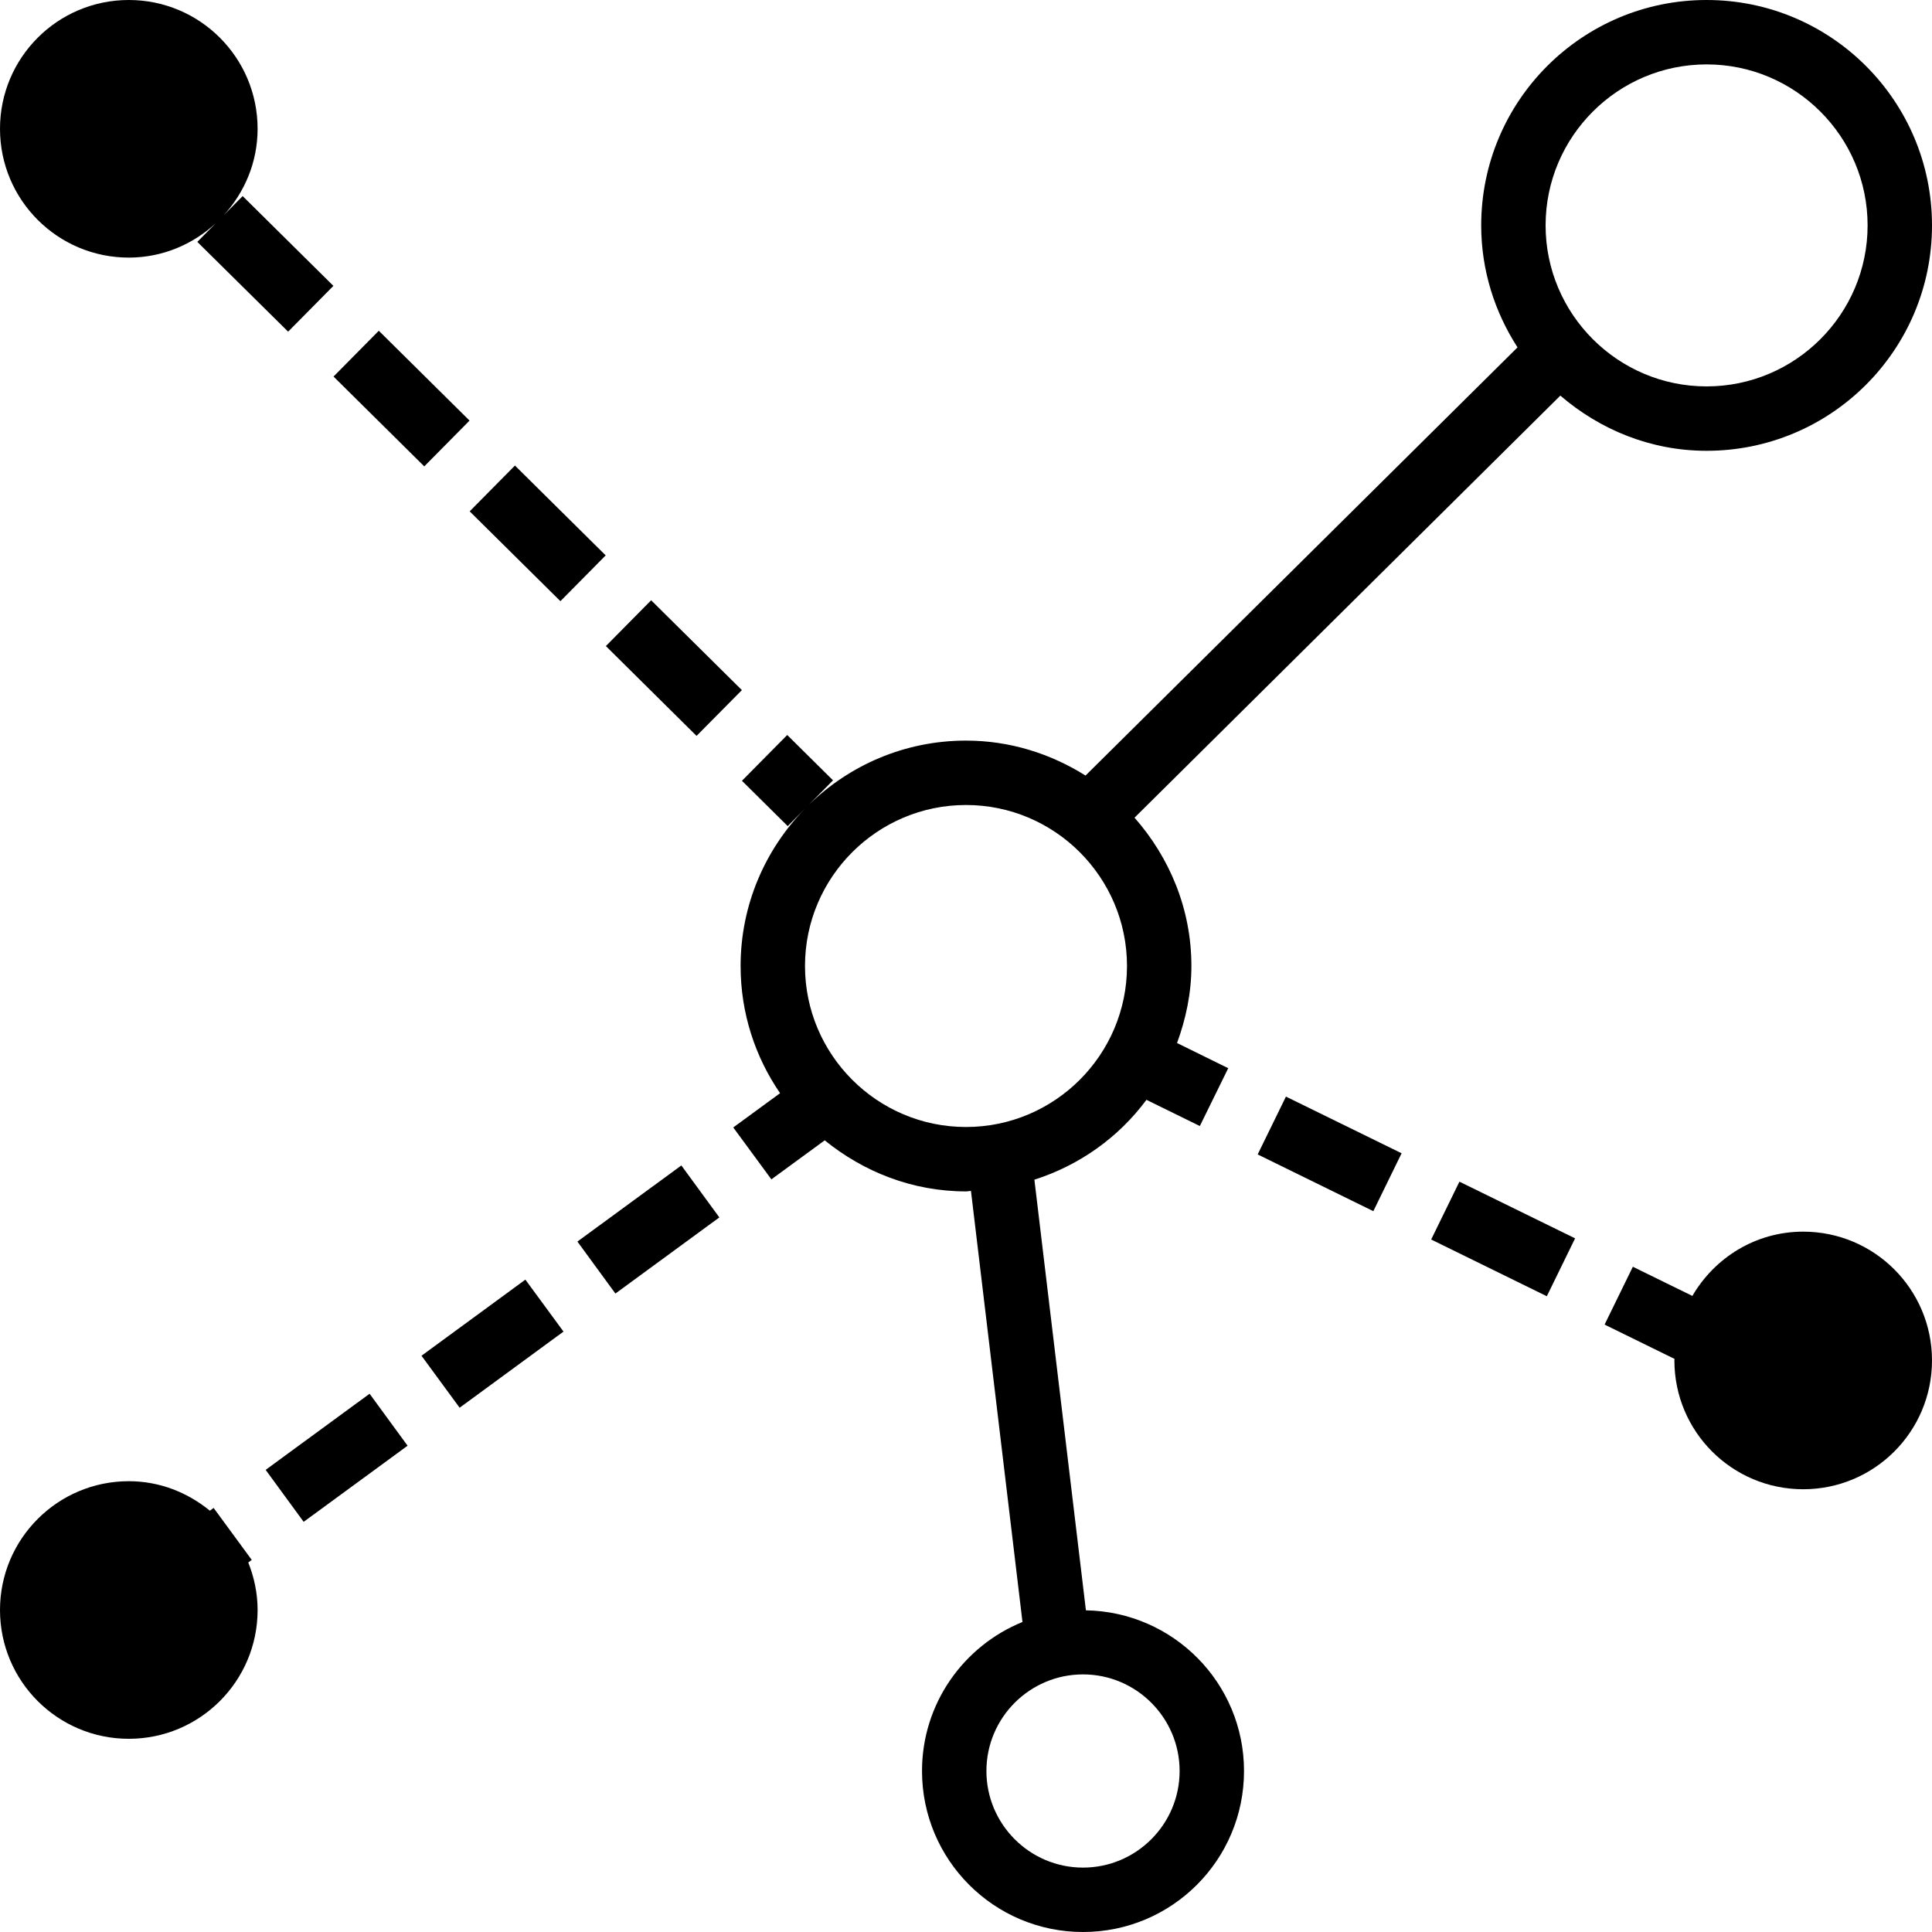 <?xml version="1.0" encoding="UTF-8" standalone="no"?>
<svg width="30px" height="30px" viewBox="0 0 30 30" version="1.1" xmlns="http://www.w3.org/2000/svg" xmlns:xlink="http://www.w3.org/1999/xlink" xmlns:sketch="http://www.bohemiancoding.com/sketch/ns">
    <!-- Generator: Sketch 3.4.2 (15857) - http://www.bohemiancoding.com/sketch -->
    <title>strategy</title>
    <desc>Created with Sketch.</desc>
    <defs></defs>
    <g id="Page-1" stroke="none" stroke-width="1" fill="none" fill-rule="evenodd" sketch:type="MSPage">
        <g id="Artboard-1" sketch:type="MSArtboardGroup" fill="#000000">
            <g id="strategy" sketch:type="MSLayerGroup">
                <path d="M16.817,29 C15.99,29 15.317,28.327 15.317,27.5 C15.317,26.673 15.99,26 16.817,26 C17.644,26 18.317,26.673 18.317,27.5 C18.317,28.327 17.644,29 16.817,29 M12.5,15 C12.5,13.622 13.622,12.5 15,12.5 C16.379,12.5 17.5,13.622 17.5,15 C17.5,16.378 16.379,17.5 15,17.5 C13.622,17.5 12.5,16.378 12.5,15 M26.5,1 C27.879,1 29,2.121 29,3.5 C29,4.878 27.879,6 26.5,6 C25.122,6 24,4.878 24,3.5 C24,2.121 25.122,1 26.5,1 M16.862,25.005 L16.062,18.318 C16.766,18.093 17.371,17.659 17.802,17.078 L18.631,17.485 L19.072,16.587 L18.277,16.196 C18.414,15.822 18.5,15.422 18.5,15 C18.5,14.114 18.16,13.314 17.617,12.697 L24.229,6.143 C24.842,6.67 25.629,7 26.5,7 C28.433,7 30,5.433 30,3.5 C30,1.567 28.433,0 26.5,0 C24.567,0 23,1.567 23,3.5 C23,4.199 23.211,4.847 23.564,5.394 L16.856,12.043 C16.317,11.704 15.684,11.5 15,11.5 C14.049,11.5 13.189,11.882 12.558,12.498 L12.935,12.117 L12.224,11.413 L11.521,12.124 L12.232,12.828 L12.495,12.561 C11.882,13.192 11.5,14.05 11.5,15 C11.5,15.733 11.727,16.412 12.113,16.975 L11.386,17.507 L11.978,18.313 L12.806,17.707 C13.408,18.195 14.165,18.5 15,18.5 C15.026,18.5 15.051,18.493 15.077,18.492 L15.877,25.186 C14.963,25.558 14.317,26.452 14.317,27.5 C14.317,28.881 15.436,30 16.817,30 C18.198,30 19.317,28.881 19.317,27.5 C19.317,26.135 18.221,25.029 16.862,25.005" id="Fill-1" sketch:type="MSShapeGroup"></path>
                <path d="M2,4 C2.522,4 2.994,3.795 3.35,3.467 L3.064,3.756 L4.474,5.15 L5.177,4.439 L3.768,3.045 L3.474,3.342 C3.798,2.987 4,2.519 4,2 C4,0.895 3.105,0 2,0 C0.895,0 0,0.895 0,2 C0,3.105 0.895,4 2,4" id="Fill-3" sketch:type="MSShapeGroup"></path>
                <path d="M28,19.125 C27.263,19.125 26.625,19.529 26.279,20.123 L25.355,19.67 L24.916,20.568 L26.002,21.101 C26.002,21.109 26,21.117 26,21.125 C26,22.23 26.895,23.125 28,23.125 C29.105,23.125 30,22.23 30,21.125 C30,20.02 29.105,19.125 28,19.125" id="Fill-5" sketch:type="MSShapeGroup"></path>
                <path d="M7.291,6.531 L5.882,5.136 L5.179,5.847 L6.588,7.242 L7.291,6.531 Z" id="Fill-7" sketch:type="MSShapeGroup"></path>
                <path d="M11.52,10.716 L10.111,9.321 L9.408,10.032 L10.816,11.427 L11.52,10.716 Z" id="Fill-9" sketch:type="MSShapeGroup"></path>
                <path d="M9.405,8.624 L7.996,7.229 L7.293,7.94 L8.702,9.335 L9.405,8.624 Z" id="Fill-11" sketch:type="MSShapeGroup"></path>
                <path d="M8.966,19.279 L9.556,20.086 L11.17,18.904 L10.58,18.097 L8.966,19.279 Z" id="Fill-13" sketch:type="MSShapeGroup"></path>
                <path d="M6.545,21.052 L7.137,21.859 L8.75,20.677 L8.158,19.87 L6.545,21.052 Z" id="Fill-15" sketch:type="MSShapeGroup"></path>
                <path d="M4.125,22.824 L4.715,23.631 L6.329,22.449 L5.739,21.642 L4.125,22.824 Z" id="Fill-17" sketch:type="MSShapeGroup"></path>
                <path d="M3.909,24.222 L3.317,23.415 L3.259,23.458 C2.914,23.176 2.48,23 2,23 C0.895,23 0,23.896 0,25 C0,26.105 0.895,27 2,27 C3.104,27 4,26.105 4,25 C4,24.739 3.946,24.49 3.855,24.262 L3.909,24.222 Z" id="Fill-19" sketch:type="MSShapeGroup"></path>
                <path d="M22.223,19.247 L24.019,20.128 L24.458,19.229 L22.662,18.349 L22.223,19.247 Z" id="Fill-21" sketch:type="MSShapeGroup"></path>
                <path d="M19.529,17.926 L21.325,18.807 L21.764,17.908 L19.968,17.028 L19.529,17.926 Z" id="Fill-23" sketch:type="MSShapeGroup"></path>
            </g>
        </g>
    </g>
</svg>